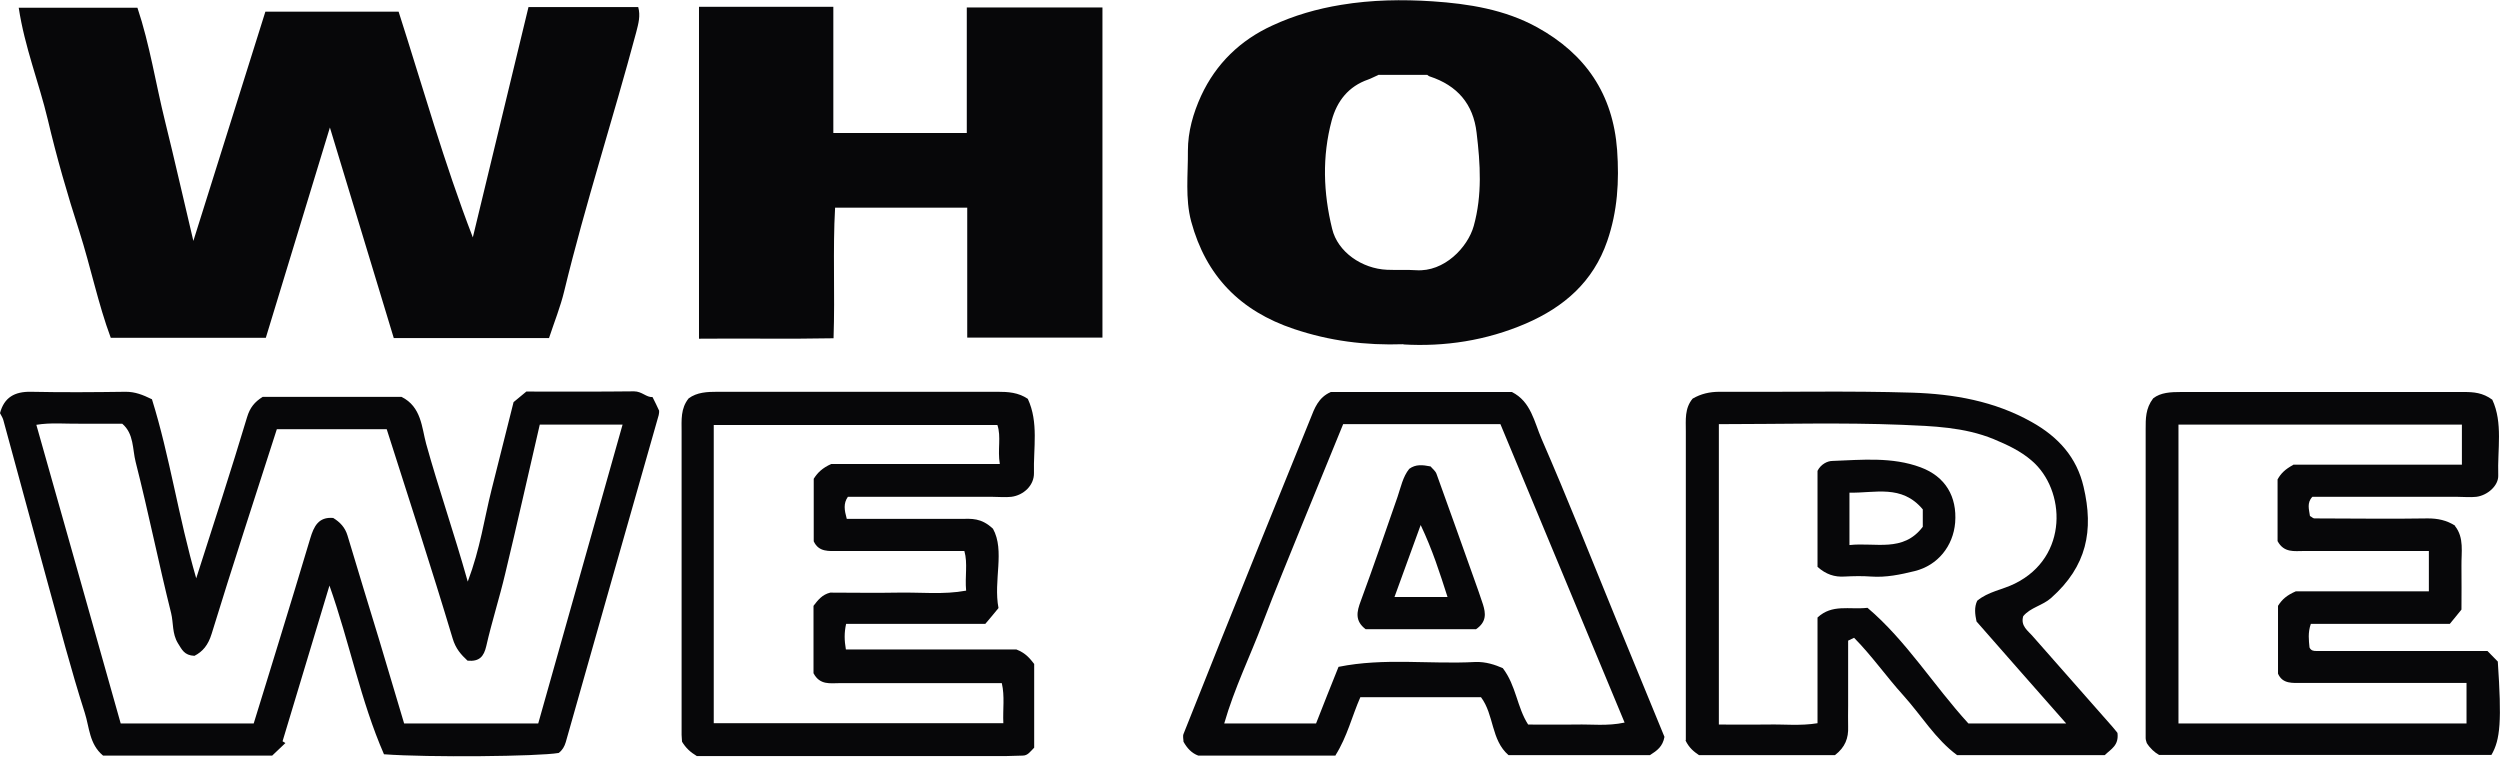 <?xml version="1.0" encoding="UTF-8"?>
<svg id="Layer_1_Image" data-name="Layer 1 Image" xmlns="http://www.w3.org/2000/svg" viewBox="0 0 113.52 34.36">
  <defs>
    <style>
      .cls-1 {
        fill: #070709;
        stroke-width: 0px;
      }
    </style>
  </defs>
  <path class="cls-1" d="M24,.32h4.98c.11.4.01.75-.09,1.14-1.05,3.93-2.31,7.8-3.27,11.76-.17.71-.45,1.4-.69,2.13h-7.05c-.95-3.14-1.89-6.24-2.9-9.56-1.01,3.32-1.95,6.41-2.91,9.55h-7.04c-.57-1.53-.91-3.21-1.43-4.84-.54-1.67-1.03-3.37-1.43-5.07C1.77,3.75,1.12,2.14.85.35h5.39c.56,1.67.83,3.45,1.26,5.18.43,1.73.82,3.48,1.28,5.41,1.12-3.58,2.2-7,3.27-10.41h6.05c1.1,3.43,2.07,6.88,3.37,10.25.84-3.47,1.68-6.94,2.53-10.47Z"/>
  <path class="cls-1" d="M31.74.31h6.1v5.73c1.05,0,2.04,0,3.02,0,.99,0,1.98,0,3.04,0V.34h6.16v14.99h-6.14v-5.9h-6c-.11,1.93,0,3.87-.07,5.93-2.02.04-4.04,0-6.11.02V.31Z"/>
  <path class="cls-1" d="M63.74,15.63c-1.76.06-3.37-.15-4.98-.69-2.45-.82-4-2.41-4.67-4.88-.28-1.05-.14-2.14-.15-3.21,0-.88.24-1.71.6-2.5.68-1.47,1.79-2.53,3.23-3.19.99-.46,2.03-.76,3.13-.94,1.39-.23,2.77-.25,4.15-.16,1.64.11,3.28.37,4.75,1.18,2.19,1.21,3.44,3.02,3.63,5.57.1,1.42.02,2.78-.45,4.14-.64,1.85-1.96,2.99-3.69,3.74-1.81.78-3.7,1.06-5.57.95ZM62.62,3.39c-.21.09-.35.17-.49.22-.9.31-1.42.98-1.66,1.86-.44,1.64-.38,3.29.02,4.92.25,1.05,1.35,1.81,2.49,1.86.44.02.88-.01,1.32.02,1.28.09,2.35-1.04,2.62-2.01.39-1.4.3-2.82.13-4.23-.15-1.31-.88-2.15-2.13-2.56-.04-.01-.07-.04-.11-.07h-2.19Z"/>
  <path class="cls-1" d="M17.44,34.26c-1.07-2.45-1.56-5.07-2.48-7.67-.73,2.41-1.43,4.74-2.13,7.07.04.03.09.05.13.08-.2.19-.4.38-.6.57h-7.68c-.63-.52-.62-1.29-.83-1.94-.63-1.97-1.15-3.97-1.7-5.96-.67-2.44-1.33-4.89-2-7.34-.03-.11-.1-.21-.15-.31.19-.72.67-.98,1.39-.97,1.44.03,2.88.02,4.32,0,.42,0,.76.13,1.19.34.81,2.59,1.2,5.34,2.01,8.13.81-2.53,1.59-4.92,2.31-7.32.13-.43.34-.69.71-.92h6.3c.91.45.92,1.4,1.12,2.13.56,2.02,1.25,3.99,1.89,6.26.57-1.51.75-2.86,1.08-4.17.33-1.32.67-2.65,1-3.98.19-.16.37-.31.58-.48,1.62,0,3.25.01,4.89-.01.36,0,.56.28.84.26.12.24.21.42.3.62,0,.05,0,.13-.02.2-1.41,4.95-2.82,9.9-4.22,14.85-.06.2-.15.36-.32.49-.91.16-5.92.21-7.93.06ZM24.44,32.85c1.28-4.54,2.55-9.03,3.83-13.57h-3.76c-.53,2.28-1.03,4.53-1.57,6.77-.26,1.1-.61,2.19-.86,3.29-.11.47-.31.71-.85.66-.29-.27-.54-.54-.68-1.02-.95-3.17-1.98-6.32-2.99-9.49h-4.99c-1,3.12-2.01,6.19-2.96,9.29-.16.52-.41.81-.78,1-.47-.02-.57-.29-.75-.57-.27-.44-.2-.92-.31-1.37-.57-2.28-1.03-4.58-1.61-6.86-.15-.58-.07-1.28-.61-1.74-.65,0-1.29,0-1.93,0-.65.01-1.31-.06-1.97.05,1.3,4.61,2.58,9.11,3.83,13.56h6.04c.38-1.25.77-2.47,1.14-3.7.48-1.57.96-3.13,1.43-4.71.16-.53.37-.98,1.04-.92.31.19.54.43.65.8.47,1.57.95,3.14,1.43,4.71.38,1.27.76,2.54,1.14,3.82h6.05Z"/>
  <path class="cls-1" d="M46.96,30.17v3.78c-.18.18-.29.36-.52.36-.24,0-.48.02-.72.02-4.71,0-9.43,0-14.08,0-.3-.18-.5-.37-.67-.65,0-.08-.02-.2-.02-.31,0-4.59,0-9.19,0-13.78,0-.51-.05-1.04.32-1.5.38-.28.84-.3,1.32-.3,4.24,0,8.47,0,12.71,0,.48,0,.94.03,1.37.32.5,1.07.25,2.24.28,3.37.01.56-.47,1.01-1.03,1.08-.28.03-.56,0-.84,0-2.2,0-4.39,0-6.58,0-.21.3-.16.6-.05,1,1.73,0,3.48,0,5.22,0,.43,0,.88-.06,1.42.45.55,1,.01,2.35.25,3.6-.2.25-.38.46-.6.72h-6.32c-.09.41-.08.75-.01,1.16h7.74c.44.17.63.43.81.66ZM32.41,32.84h13.15c-.03-.64.07-1.22-.07-1.82h-.89c-2.16,0-4.32,0-6.47,0-.43,0-.9.1-1.19-.45v-3.06c.2-.26.39-.51.76-.6,1.01,0,2.05.02,3.09,0,1.02-.02,2.05.1,3.08-.09-.06-.65.08-1.24-.08-1.8-1.95,0-3.83,0-5.71,0-.44,0-.9.06-1.13-.44v-2.84c.18-.28.38-.48.79-.67h7.66c-.11-.65.07-1.24-.11-1.77h-12.88v13.54Z"/>
  <path class="cls-1" d="M111.48,23.89c.42.53.28,1.19.29,1.81.01.64,0,1.28,0,1.98-.14.18-.32.39-.53.65h-6.31c-.14.4-.09.75-.06,1.07.07.15.19.16.31.16,2.55,0,5.11,0,7.77,0,.15.15.34.35.47.48.18,2.68.12,3.54-.29,4.24h-15.09c-.2-.11-.41-.3-.56-.54-.02-.07-.05-.15-.05-.22,0-4.67,0-9.35,0-14.02,0-.48-.01-.95.34-1.41.34-.27.8-.29,1.28-.29,4.28,0,8.55,0,12.83,0,.44,0,.86.03,1.29.35.49,1.05.23,2.26.27,3.43.02.48-.5.92-1,.98-.28.03-.56,0-.84,0-2.2,0-4.39,0-6.6,0-.26.27-.15.58-.11.87.08.04.14.11.2.11,1.72,0,3.44.03,5.15,0,.45,0,.85.08,1.24.33ZM104.13,21.1h7.66v-1.82h-12.87v13.57h13.08v-1.84h-.86c-2.2,0-4.4,0-6.59,0-.44,0-.9.06-1.11-.42v-3.08c.19-.3.4-.48.81-.66h6.04v-1.83c-.21,0-.36,0-.52,0-1.72,0-3.44,0-5.16,0-.43,0-.9.09-1.19-.45v-2.8c.15-.27.34-.46.71-.66Z"/>
  <path class="cls-1" d="M76.55,33.62c0-4.68,0-9.36,0-14.04,0-.51-.06-1.04.31-1.48.38-.22.77-.31,1.23-.31,2.92.02,5.84-.05,8.75.04,1.87.06,3.72.38,5.41,1.33,1.22.68,2.05,1.61,2.36,2.94.47,1.99.15,3.61-1.47,5.05-.39.35-.94.43-1.27.83-.13.45.22.66.44.92,1.2,1.37,2.42,2.74,3.62,4.11.1.11.19.24.22.27.07.57-.29.73-.58,1.01h-6.7c-.98-.72-1.62-1.8-2.44-2.71-.77-.85-1.43-1.8-2.24-2.62-.09.04-.18.09-.27.13v2.95c0,.32-.01.64,0,.96.02.51-.13.93-.6,1.29h-6.17c-.22-.15-.45-.32-.62-.68ZM78.05,19.25v13.65c.77,0,1.49.01,2.2,0,.74-.02,1.49.07,2.28-.06v-4.8c.67-.62,1.42-.35,2.27-.44,1.75,1.48,3,3.52,4.58,5.25h4.44c-1.4-1.59-2.74-3.11-4.07-4.63-.07-.33-.11-.64.03-.94.5-.42,1.15-.5,1.71-.78,2.46-1.21,2.31-4.26.77-5.58-.52-.45-1.11-.72-1.73-.98-1.34-.55-2.77-.59-4.17-.65-2.75-.11-5.5-.03-8.31-.03Z"/>
  <path class="cls-1" d="M60.65,34.31h-6.24c-.3-.11-.51-.34-.67-.63,0-.11-.04-.25,0-.35,1.12-2.82,2.25-5.64,3.39-8.46.79-1.95,1.58-3.9,2.37-5.85.19-.48.36-.97.93-1.22h8.22c.87.43,1.02,1.37,1.35,2.13,1.18,2.71,2.27,5.46,3.39,8.2.74,1.8,1.48,3.6,2.19,5.33-.08.44-.33.62-.66.83h-6.42c-.8-.69-.65-1.83-1.25-2.63h-5.48c-.38.86-.59,1.78-1.13,2.64ZM68.13,19.26h-7.14c-.62,1.51-1.24,3.03-1.86,4.55-.6,1.49-1.22,2.97-1.79,4.47-.57,1.51-1.29,2.97-1.75,4.57h4.17c.34-.87.67-1.7,1.02-2.57,2.07-.42,4.15-.11,6.2-.22.49-.02.92.13,1.26.28.61.8.64,1.77,1.15,2.56.73,0,1.45.01,2.17,0,.7-.02,1.42.08,2.21-.09-1.89-4.54-3.75-9.01-5.63-13.53Z"/>
  <path class="cls-1" d="M82.53,25.74v-4.36c.15-.3.45-.45.68-.45,1.34-.05,2.71-.19,4,.29,1.13.42,1.66,1.33,1.57,2.51-.09,1.07-.79,1.94-1.83,2.2-.65.16-1.31.3-1.99.25-.4-.03-.8-.02-1.2,0-.46.03-.85-.1-1.23-.44ZM87.31,23.13c-.96-1.15-2.18-.73-3.33-.76v2.38c1.18-.13,2.44.35,3.33-.83v-.79Z"/>
  <path class="cls-1" d="M67.01,28.57h-5c-.5-.38-.4-.8-.22-1.28.58-1.57,1.12-3.15,1.67-4.73.15-.44.24-.91.53-1.27.3-.22.61-.18.97-.11.08.1.22.2.27.34.57,1.57,1.13,3.15,1.69,4.72.14.4.29.8.42,1.21.12.39.18.79-.33,1.13ZM65.73,27.11c-.36-1.12-.68-2.13-1.22-3.27-.43,1.18-.8,2.19-1.19,3.27h2.41Z"/>
</svg>
